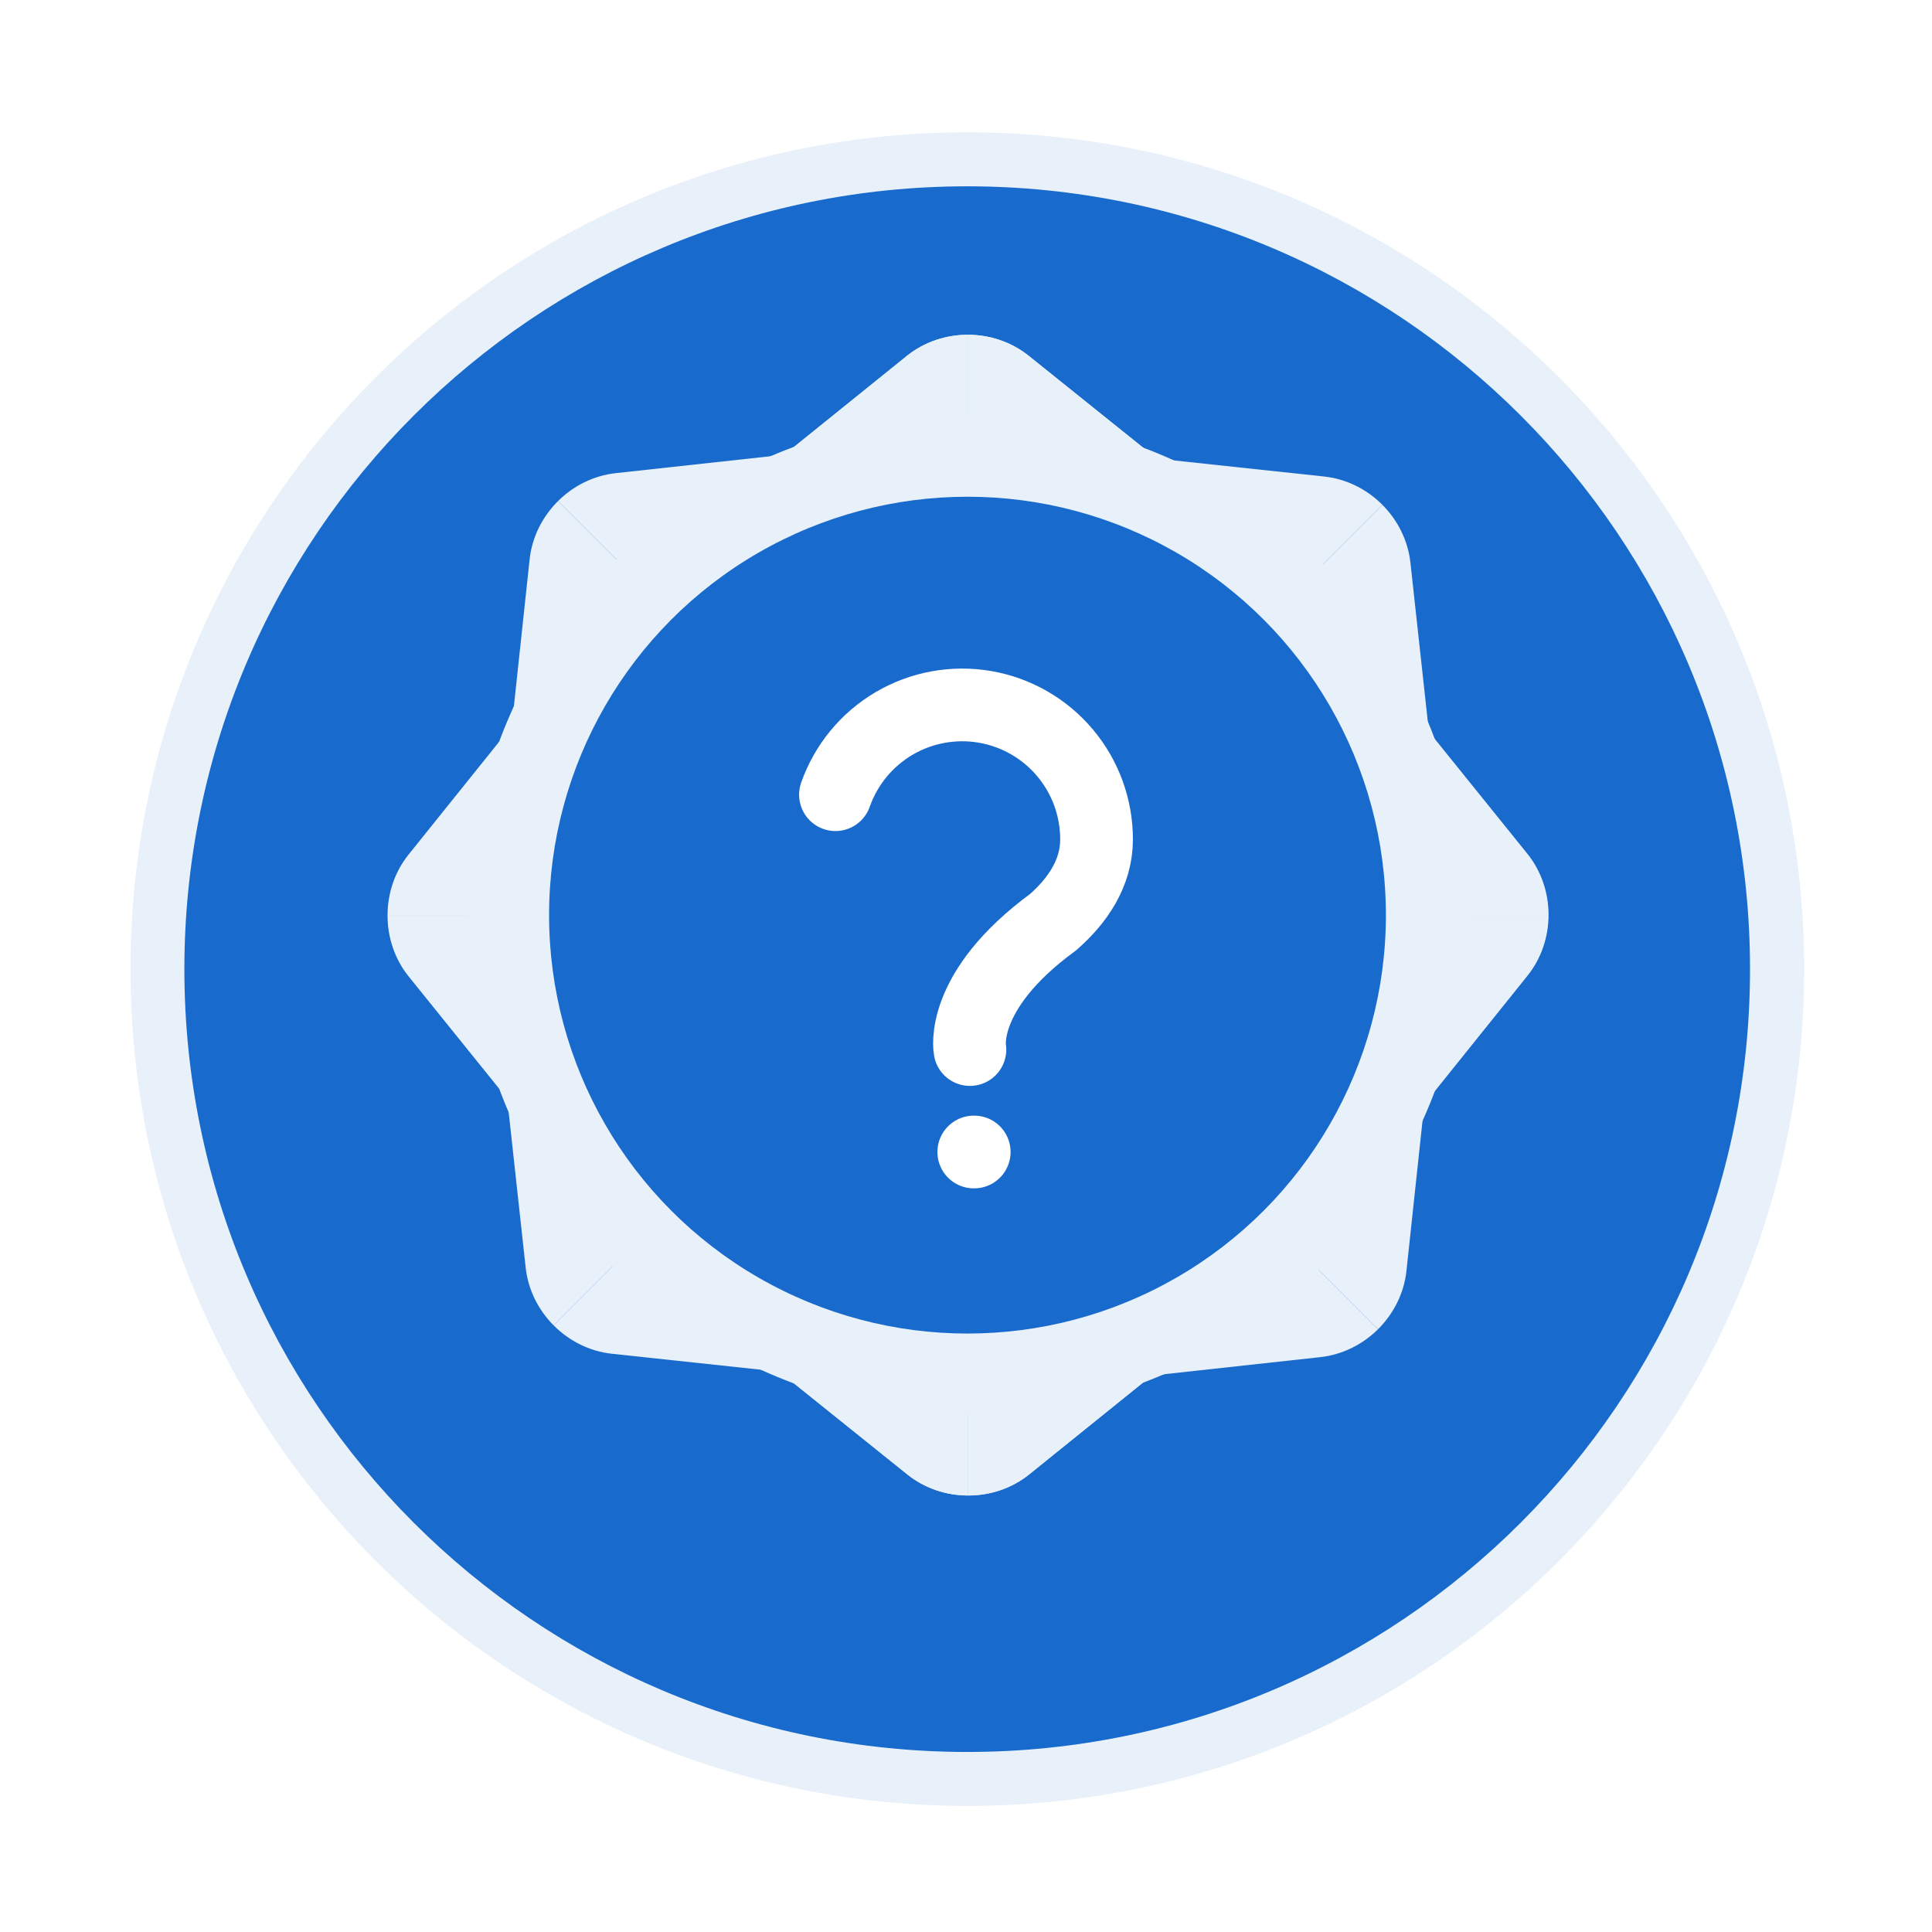 <svg width="74" height="74" viewBox="0 0 74 74" fill="none" xmlns="http://www.w3.org/2000/svg">
<g filter="url(#filter0_d_700_13092)">
<path d="M69.103 35.052C69.103 52.753 54.753 67.103 37.052 67.103C19.35 67.103 5 52.753 5 35.052C5 17.35 19.35 3 37.052 3C54.753 3 69.103 17.35 69.103 35.052Z" fill="#E8F0FA"/>
</g>
<g filter="url(#filter1_i_700_13092)">
<path d="M67.03 35.052C67.03 51.611 53.606 65.036 37.046 65.036C20.487 65.036 7.062 51.611 7.062 35.052C7.062 18.492 20.487 5.068 37.046 5.068C53.606 5.068 67.03 18.492 67.03 35.052Z" fill="#186BCC"/>
</g>
<circle cx="37.057" cy="35.052" r="19.128" fill="#E8F0FA"/>
<path d="M34.735 13.632L29.328 17.992H37.082V12.822C36.245 12.82 35.408 13.089 34.735 13.632Z" fill="#E8F0FA"/>
<path d="M39.4 13.627C38.734 13.093 37.908 12.825 37.082 12.822V17.992L44.837 17.992L39.4 13.627Z" fill="#E8F0FA"/>
<path d="M50.72 18.252L43.813 17.512L49.296 22.995L52.952 19.339C52.362 18.746 51.579 18.344 50.72 18.252Z" fill="#E8F0FA"/>
<path d="M54.022 21.547C53.928 20.699 53.534 19.925 52.952 19.339L49.296 22.995L54.78 28.478L54.022 21.547Z" fill="#E8F0FA"/>
<path d="M58.503 32.704L54.143 27.297V35.051H59.312C59.315 34.214 59.045 33.377 58.503 32.704Z" fill="#E8F0FA"/>
<path d="M58.508 37.369C59.042 36.703 59.31 35.877 59.312 35.051H54.143L54.143 42.806L58.508 37.369Z" fill="#E8F0FA"/>
<path d="M15.669 37.399L20.029 42.806L20.029 35.052L14.859 35.052C14.857 35.889 15.127 36.727 15.669 37.399Z" fill="#E8F0FA"/>
<path d="M15.664 32.735C15.13 33.4 14.862 34.226 14.859 35.052L20.029 35.052L20.029 27.297L15.664 32.735Z" fill="#E8F0FA"/>
<path d="M20.286 21.425L19.546 28.331L25.029 22.848L21.373 19.193C20.78 19.783 20.378 20.566 20.286 21.425Z" fill="#E8F0FA"/>
<path d="M23.581 18.123C22.733 18.216 21.959 18.61 21.373 19.193L25.029 22.848L30.513 17.365L23.581 18.123Z" fill="#E8F0FA"/>
<path d="M34.735 13.632L29.328 17.992L37.082 17.992L37.082 12.822C36.245 12.82 35.408 13.089 34.735 13.632Z" fill="#E8F0FA"/>
<path d="M39.4 13.627C38.734 13.093 37.908 12.825 37.082 12.822L37.082 17.992L44.837 17.992L39.4 13.627Z" fill="#E8F0FA"/>
<path d="M39.421 56.472L44.828 52.111L37.074 52.111L37.074 57.281C37.911 57.284 38.749 57.014 39.421 56.472Z" fill="#E8F0FA"/>
<path d="M34.757 56.477C35.422 57.011 36.248 57.279 37.074 57.281L37.074 52.111L29.319 52.111L34.757 56.477Z" fill="#E8F0FA"/>
<path d="M23.437 51.852L30.343 52.592L24.86 47.109L21.205 50.764C21.794 51.358 22.578 51.759 23.437 51.852Z" fill="#E8F0FA"/>
<path d="M20.135 48.557C20.228 49.405 20.622 50.178 21.205 50.764L24.86 47.109L19.377 41.625L20.135 48.557Z" fill="#E8F0FA"/>
<path d="M15.653 37.399L20.013 42.806L20.013 35.052L14.844 35.052C14.841 35.889 15.111 36.727 15.653 37.399Z" fill="#E8F0FA"/>
<path d="M15.648 32.735C15.114 33.4 14.846 34.226 14.844 35.052L20.013 35.052L20.013 27.297L15.648 32.735Z" fill="#E8F0FA"/>
<path d="M58.488 32.704L54.127 27.297L54.127 35.051L59.297 35.051C59.299 34.214 59.03 33.377 58.488 32.704Z" fill="#E8F0FA"/>
<path d="M58.493 37.369C59.026 36.703 59.294 35.877 59.297 35.051L54.127 35.051L54.127 42.806L58.493 37.369Z" fill="#E8F0FA"/>
<path d="M53.87 48.679L54.61 41.772L49.127 47.255L52.783 50.911C53.376 50.321 53.778 49.538 53.87 48.679Z" fill="#E8F0FA"/>
<path d="M50.575 51.981C51.423 51.887 52.197 51.493 52.783 50.911L49.127 47.255L43.644 52.739L50.575 51.981Z" fill="#E8F0FA"/>
<path d="M39.421 56.472L44.828 52.111L37.074 52.111L37.074 57.281C37.911 57.284 38.749 57.014 39.421 56.472Z" fill="#E8F0FA"/>
<path d="M34.757 56.477C35.422 57.011 36.248 57.279 37.074 57.281L37.074 52.111L29.319 52.111L34.757 56.477Z" fill="#E8F0FA"/>
<circle cx="37.057" cy="35.052" r="16.026" fill="#186BCC"/>
<path d="M32 30.438C32.403 29.292 33.199 28.325 34.247 27.709C35.295 27.094 36.526 26.869 37.724 27.074C38.922 27.279 40.008 27.902 40.791 28.832C41.574 29.762 42.002 30.938 42 32.154C42 33.457 41.257 34.513 40.336 35.321C36.713 37.972 37.15 40.2 37.15 40.2M37.298 44.124H37.315" stroke="white" stroke-width="2.785" stroke-linecap="round" stroke-linejoin="round"/>
<defs>
<filter id="filter0_d_700_13092" x="0.864" y="0.932" width="72.373" height="72.375" filterUnits="userSpaceOnUse" color-interpolation-filters="sRGB">
<feFlood flood-opacity="0" result="BackgroundImageFix"/>
<feColorMatrix in="SourceAlpha" type="matrix" values="0 0 0 0 0 0 0 0 0 0 0 0 0 0 0 0 0 0 127 0" result="hardAlpha"/>
<feOffset dy="2.068"/>
<feGaussianBlur stdDeviation="2.068"/>
<feComposite in2="hardAlpha" operator="out"/>
<feColorMatrix type="matrix" values="0 0 0 0 0 0 0 0 0 0 0 0 0 0 0 0 0 0 0.25 0"/>
<feBlend mode="normal" in2="BackgroundImageFix" result="effect1_dropShadow_700_13092"/>
<feBlend mode="normal" in="SourceGraphic" in2="effect1_dropShadow_700_13092" result="shape"/>
</filter>
<filter id="filter1_i_700_13092" x="7.062" y="5.068" width="59.969" height="62.036" filterUnits="userSpaceOnUse" color-interpolation-filters="sRGB">
<feFlood flood-opacity="0" result="BackgroundImageFix"/>
<feBlend mode="normal" in="SourceGraphic" in2="BackgroundImageFix" result="shape"/>
<feColorMatrix in="SourceAlpha" type="matrix" values="0 0 0 0 0 0 0 0 0 0 0 0 0 0 0 0 0 0 127 0" result="hardAlpha"/>
<feOffset dy="2.068"/>
<feGaussianBlur stdDeviation="2.068"/>
<feComposite in2="hardAlpha" operator="arithmetic" k2="-1" k3="1"/>
<feColorMatrix type="matrix" values="0 0 0 0 0 0 0 0 0 0 0 0 0 0 0 0 0 0 0.2 0"/>
<feBlend mode="normal" in2="shape" result="effect1_innerShadow_700_13092"/>
</filter>
</defs>
</svg>
